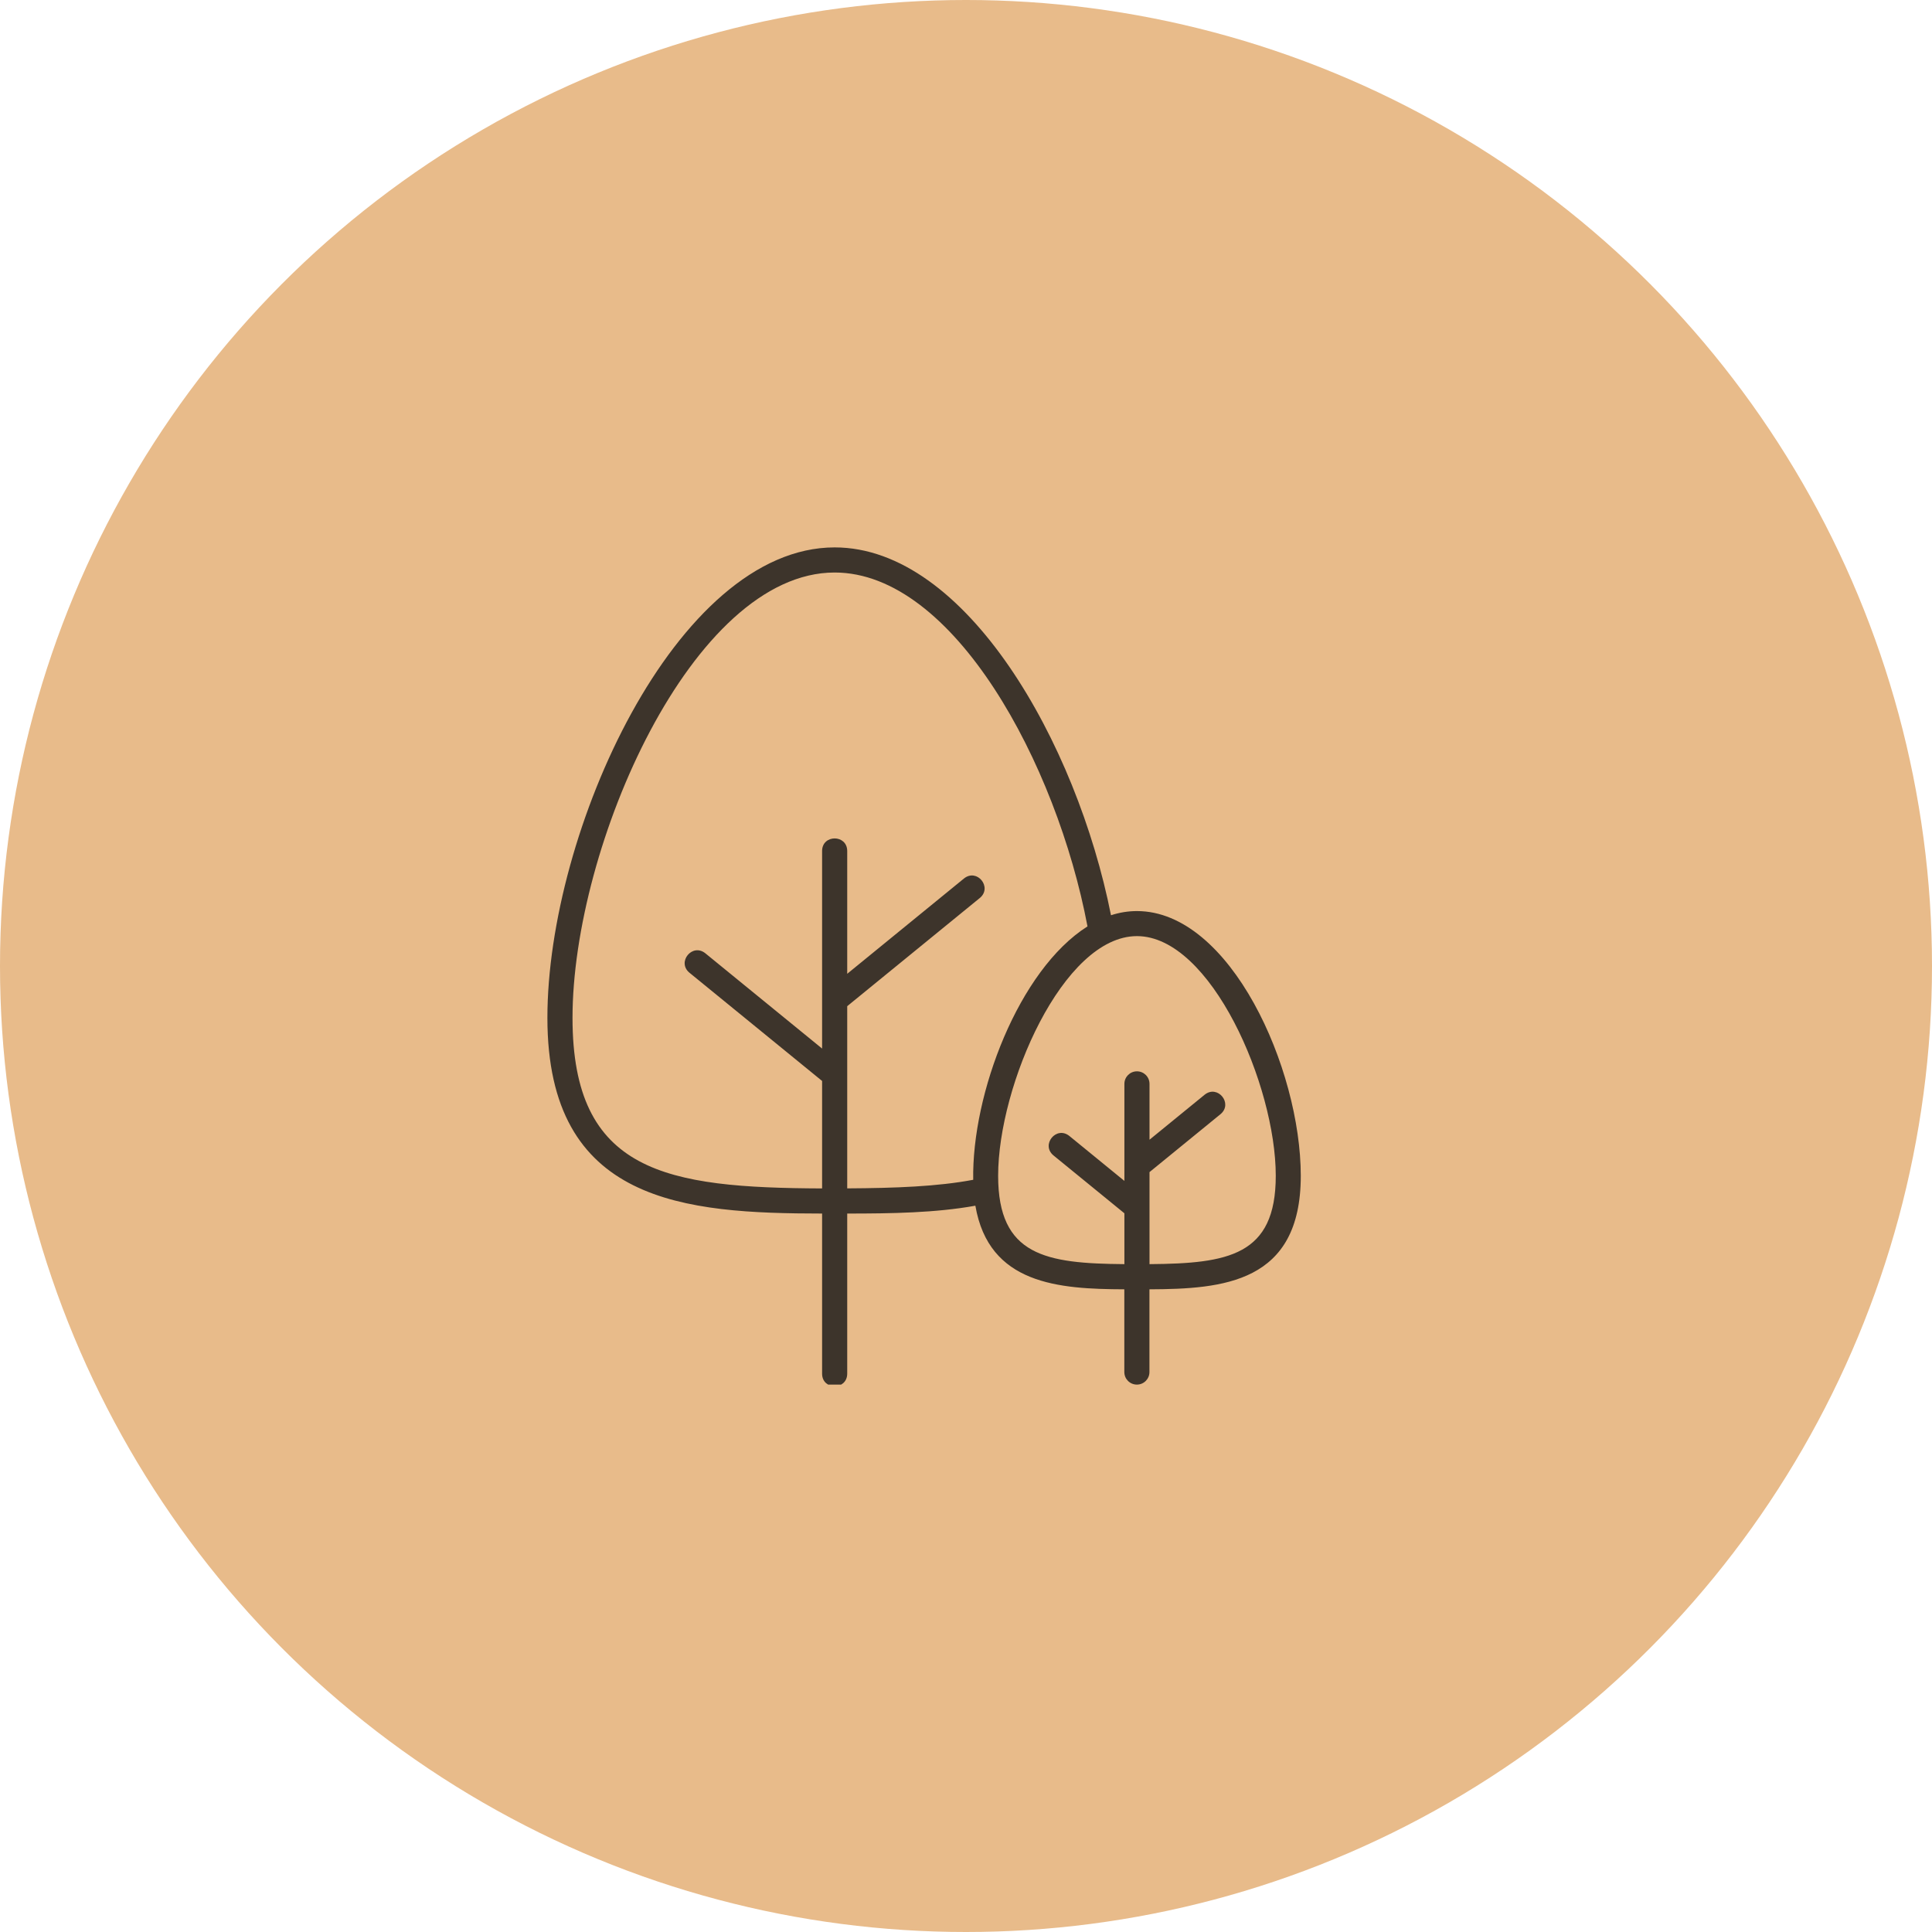 <svg width="60" height="60" viewBox="0 0 60 60" fill="none" xmlns="http://www.w3.org/2000/svg">
<circle cx="30" cy="30" r="30" fill="#E8BB8A"/>
<g clip-path="url(#clip0_5476_220)">
<path d="M35.309 28.294C35.034 28.294 34.763 28.339 34.503 28.424C33.44 23.063 30 17 25.921 17C20.996 17 17 25.84 17 31.609C17 37.379 21.272 37.683 25.531 37.688V42.667C25.538 43.179 26.303 43.179 26.311 42.667V37.688C27.683 37.688 29.059 37.667 30.291 37.444C30.71 39.885 32.87 40.033 34.917 40.041V42.61C34.917 42.826 35.091 43 35.307 43C35.522 43 35.697 42.826 35.697 42.61V40.041C37.977 40.031 40.397 39.851 40.397 36.518C40.397 33.185 38.211 28.294 35.307 28.294H35.309ZM30.221 36.64C29.121 36.848 27.808 36.898 26.311 36.906V31.248L30.434 27.884C30.824 27.553 30.343 26.961 29.94 27.28L26.311 30.242V26.422C26.303 25.91 25.538 25.91 25.531 26.422V32.564L21.901 29.602C21.498 29.285 21.017 29.875 21.407 30.205L25.531 33.57V36.908C20.697 36.887 17.78 36.425 17.78 31.612C17.78 26.274 21.506 17.78 25.921 17.78C29.61 17.78 32.816 23.708 33.773 28.77C31.638 30.12 30.177 33.97 30.224 36.643L30.221 36.64ZM35.699 39.259V36.401L37.907 34.599C38.299 34.269 37.816 33.676 37.413 33.996L35.699 35.395V33.661C35.699 33.445 35.525 33.271 35.309 33.271C35.093 33.271 34.919 33.445 34.919 33.661V36.674L33.206 35.275C32.803 34.958 32.322 35.548 32.712 35.879L34.919 37.68V39.259C32.48 39.24 30.998 38.999 30.998 36.516C30.998 33.71 33.013 29.072 35.309 29.072C37.605 29.072 39.62 33.71 39.62 36.516C39.62 38.996 38.141 39.24 35.699 39.259Z" fill="#131313" fill-opacity="0.8"/>
</g>
<defs>
<clipPath id="clip0_5476_220">
<rect width="26" height="26" fill="white" transform="translate(17 17)"/>
</clipPath>
</defs>
</svg>
